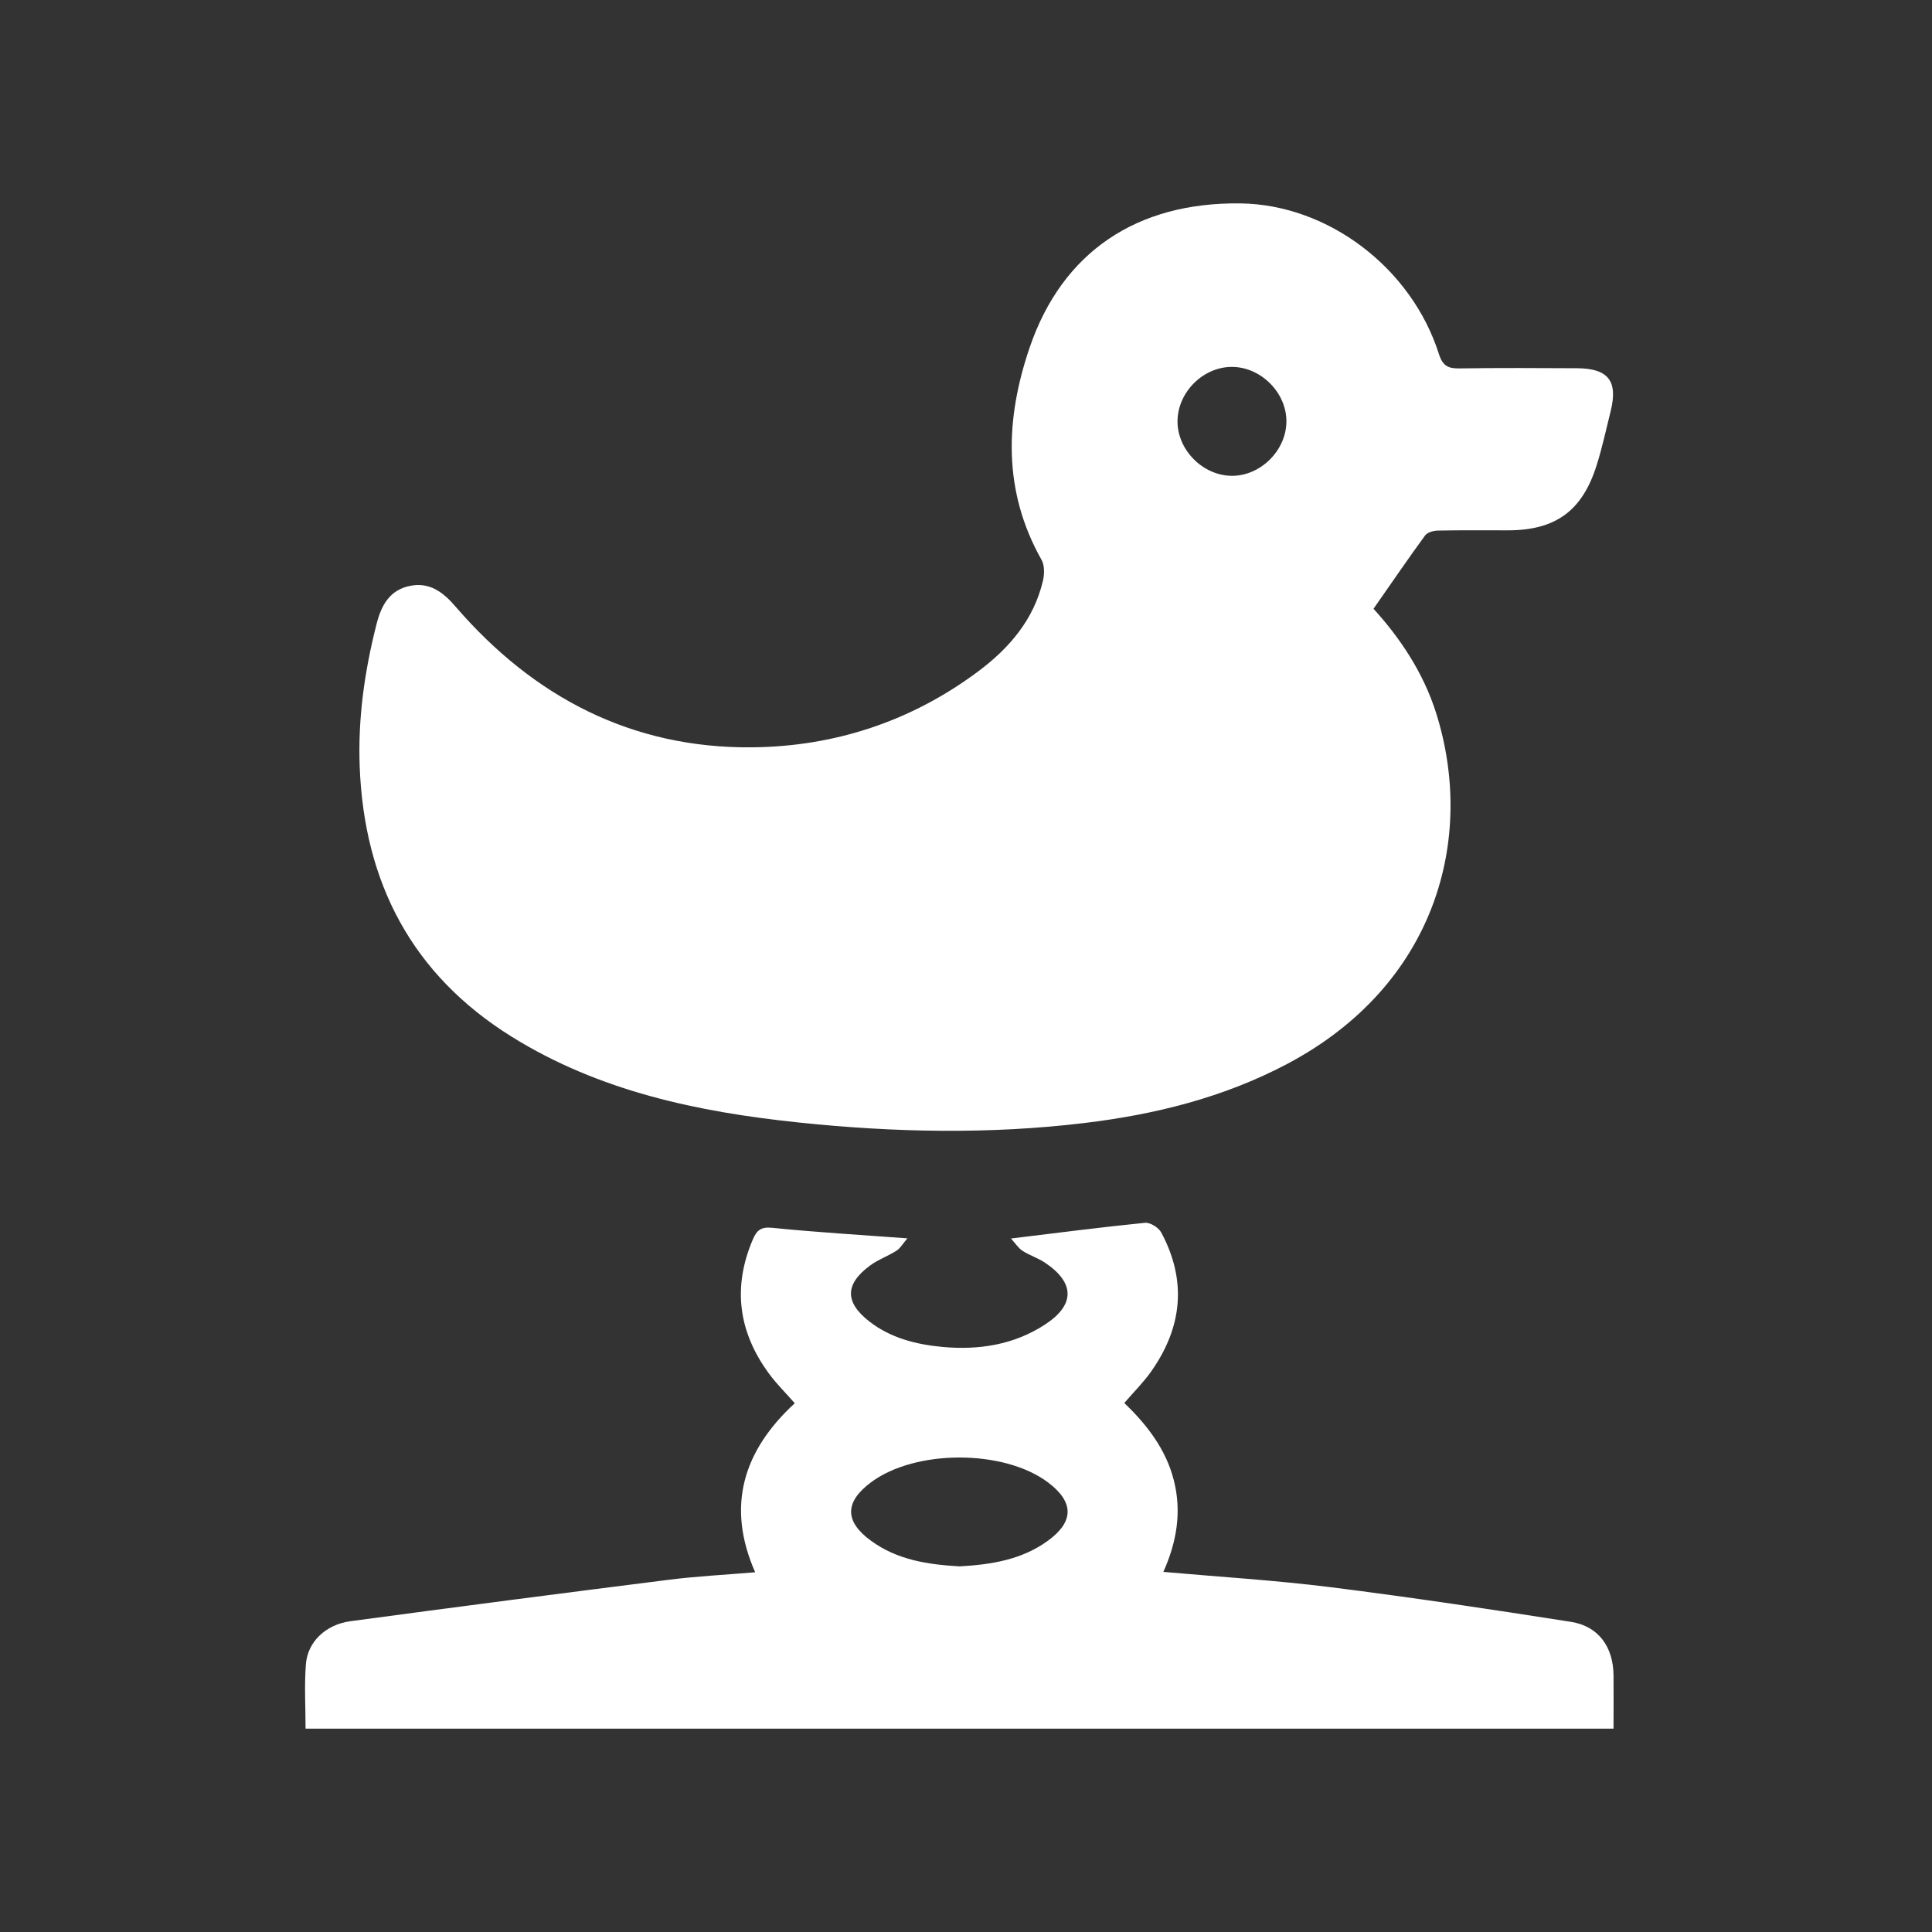 <svg width="64" height="64" viewBox="0 0 64 64" fill="none" xmlns="http://www.w3.org/2000/svg">
<rect x="0" y="0" width="64" height="64" fill="#333333" stroke="none"/>
<path d="M45.498 20.165C46.362 21.114 47.141 22.259 47.568 23.603C48.89 27.762 47.575 32.637 42.632 35.248C40.529 36.358 38.262 36.92 35.916 37.202C32.764 37.581 29.607 37.514 26.459 37.184C23.115 36.834 19.852 36.15 16.944 34.338C13.648 32.283 12.067 29.245 11.916 25.409C11.853 23.8 12.077 22.228 12.474 20.672C12.633 20.042 12.915 19.537 13.592 19.406C14.238 19.28 14.681 19.618 15.091 20.095C17.682 23.099 20.94 24.8 24.937 24.756C27.655 24.726 30.187 23.894 32.397 22.246C33.429 21.477 34.246 20.53 34.549 19.238C34.6 19.02 34.606 18.729 34.502 18.545C33.215 16.262 33.299 13.889 34.107 11.517C35.189 8.342 37.663 6.692 41.096 6.738C43.986 6.777 46.757 8.865 47.667 11.731C47.792 12.123 47.972 12.209 48.343 12.204C49.641 12.184 50.939 12.192 52.237 12.198C53.275 12.203 53.602 12.62 53.357 13.612C53.208 14.212 53.078 14.82 52.892 15.408C52.415 16.929 51.527 17.568 49.945 17.568C49.173 17.568 48.403 17.56 47.631 17.576C47.486 17.578 47.284 17.634 47.208 17.738C46.636 18.519 46.092 19.318 45.501 20.164L45.498 20.165ZM40.825 12.154C39.867 12.144 39.019 12.979 39.007 13.941C38.994 14.893 39.836 15.75 40.794 15.762C41.747 15.774 42.602 14.933 42.614 13.974C42.626 13.021 41.783 12.165 40.825 12.154Z" fill="white"/>
<path d="M38.538 52.071C40.417 52.238 42.255 52.349 44.078 52.578C46.739 52.912 49.392 53.31 52.041 53.726C52.954 53.87 53.441 54.556 53.45 55.496C53.456 56.075 53.45 56.654 53.45 57.263H10.122C10.122 56.536 10.078 55.825 10.134 55.121C10.193 54.388 10.79 53.815 11.607 53.705C15.121 53.232 18.636 52.775 22.154 52.332C23.084 52.214 24.023 52.168 25.016 52.083C24.05 49.891 24.62 48.056 26.328 46.484C26.034 46.149 25.728 45.848 25.476 45.506C24.459 44.125 24.259 42.637 24.944 41.046C25.068 40.76 25.205 40.635 25.576 40.672C27.014 40.819 28.456 40.903 30.059 41.022C29.905 41.2 29.824 41.351 29.697 41.431C29.414 41.612 29.087 41.726 28.818 41.925C27.983 42.542 27.983 43.142 28.8 43.777C29.509 44.327 30.346 44.536 31.212 44.618C32.42 44.731 33.581 44.551 34.615 43.879C35.619 43.225 35.61 42.491 34.615 41.827C34.383 41.672 34.105 41.586 33.87 41.434C33.734 41.346 33.641 41.194 33.49 41.027C35.061 40.837 36.493 40.65 37.93 40.507C38.102 40.49 38.381 40.666 38.468 40.829C39.324 42.427 39.165 43.971 38.133 45.433C37.886 45.785 37.576 46.091 37.245 46.475C37.981 47.187 38.625 47.999 38.887 49.047C39.15 50.09 38.978 51.087 38.539 52.068L38.538 52.071ZM31.773 51.889C32.819 51.831 33.839 51.675 34.71 51.041C35.586 50.405 35.58 49.757 34.717 49.107C33.257 48.008 30.318 48.007 28.85 49.106C27.98 49.757 27.973 50.395 28.847 51.035C29.717 51.675 30.734 51.827 31.775 51.887L31.773 51.889Z" fill="white"/>
</svg>
